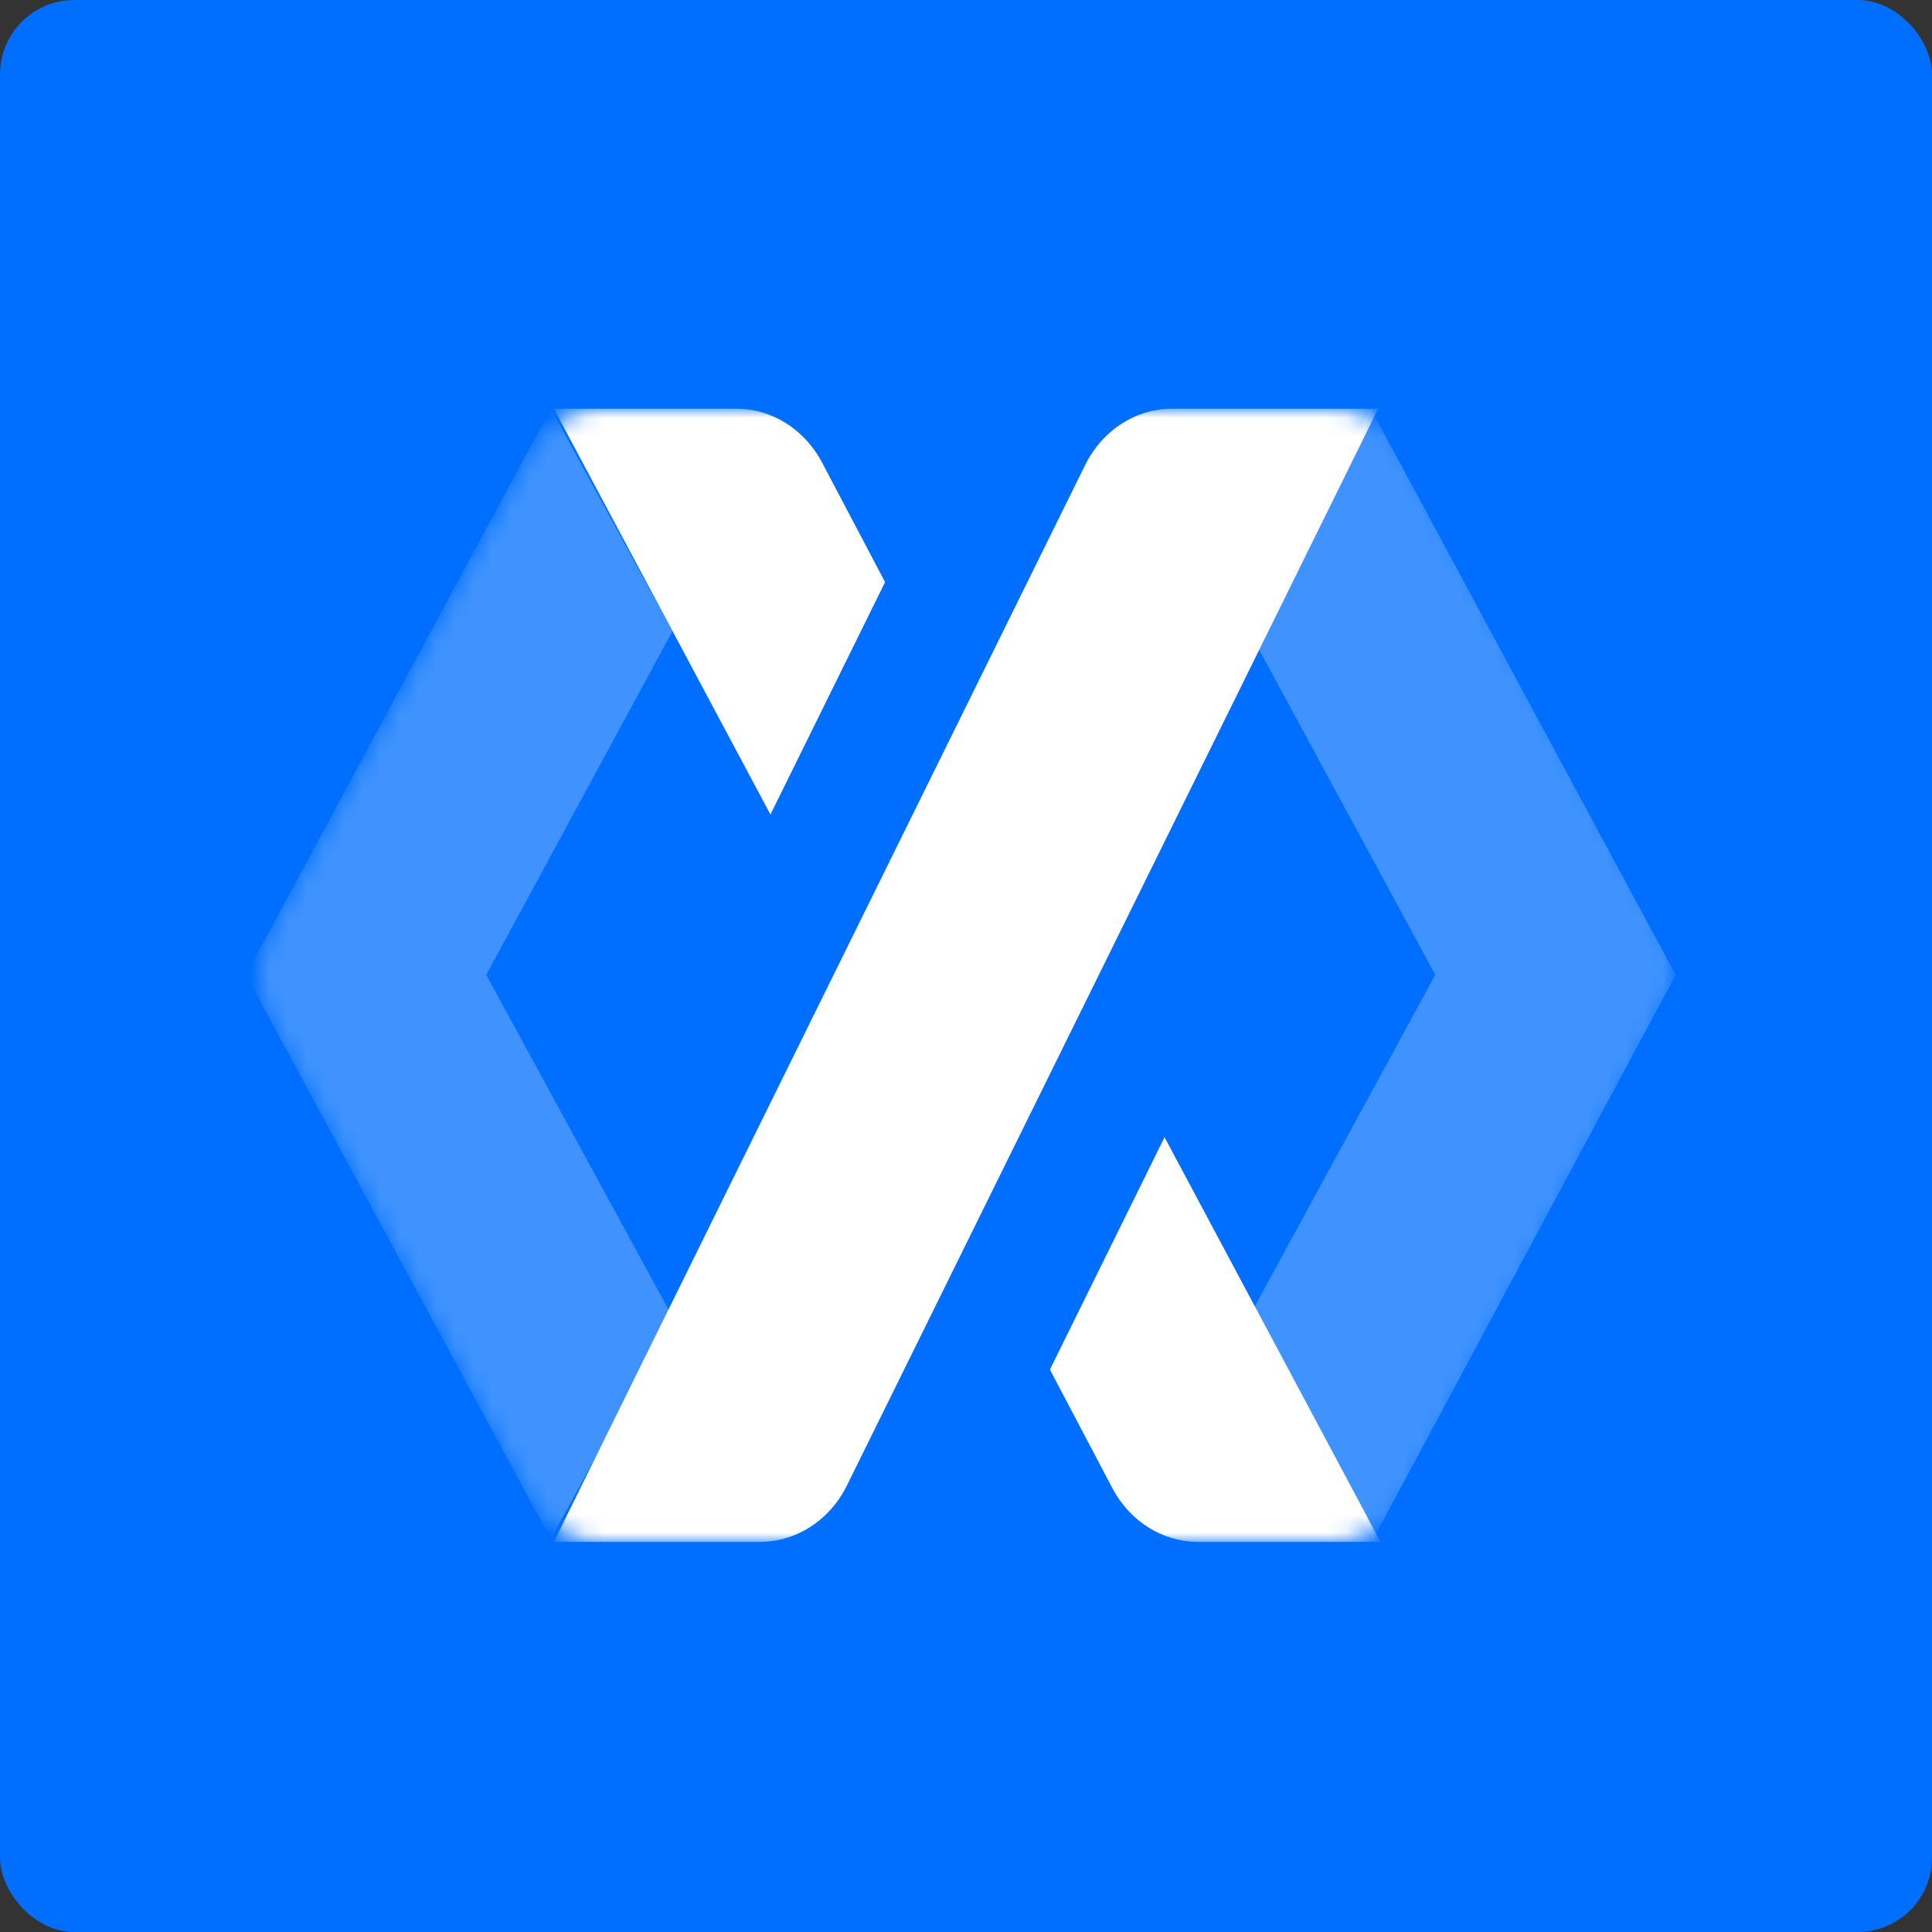 <svg width="104" height="104" xmlns="http://www.w3.org/2000/svg" xmlns:xlink="http://www.w3.org/1999/xlink"><rect width="100%" height="100%" fill="#333333" stroke="none"/><defs><path d="M.632 33.037L14.449 58.53c.83 1.53 2.35 2.47 3.994 2.47H57.66c1.658 0 3.19-.957 4.014-2.509l13.715-25.829a5.323 5.323 0 00-.022-4.994L61.68 2.467C60.851.939 59.332 0 57.69 0H18.445C16.8 0 15.278.942 14.45 2.473L.63 28.01a5.322 5.322 0 00.002 5.027z" id="a"/></defs><g fill="none" fill-rule="evenodd"><rect fill="#006FFF" width="104" height="104" rx="4"/><g transform="translate(14 22)"><mask id="b" fill="#fff"><use xlink:href="#a"/></mask><path d="M15.65 0l6.546 11.978-10.023 18.498L22.196 48.88 15.65 60.84-.765 30.476 15.65 0zm44.135 0L76.2 30.476 59.925 60.839 53.24 48.88l10.023-18.404L53.24 11.978 59.785 0z" fill="#FFF" fill-rule="nonzero" opacity=".5" mask="url(#b)"/><path d="M48.687 39.215L60.315 61H50.49c-1.908 0-3.67-1.106-4.613-2.895l-3.36-6.38 6.17-12.51zM25.638 0c1.908 0 3.669 1.105 4.612 2.895l3.394 6.44-6.171 12.51L15.813 0h9.825zm-9.826 61l28.6-57.965C45.334 1.167 47.135 0 49.097 0h11.09L31.589 57.965C30.666 59.833 28.865 61 26.903 61h-11.09z" fill="#FFF" fill-rule="nonzero" mask="url(#b)"/></g></g></svg>